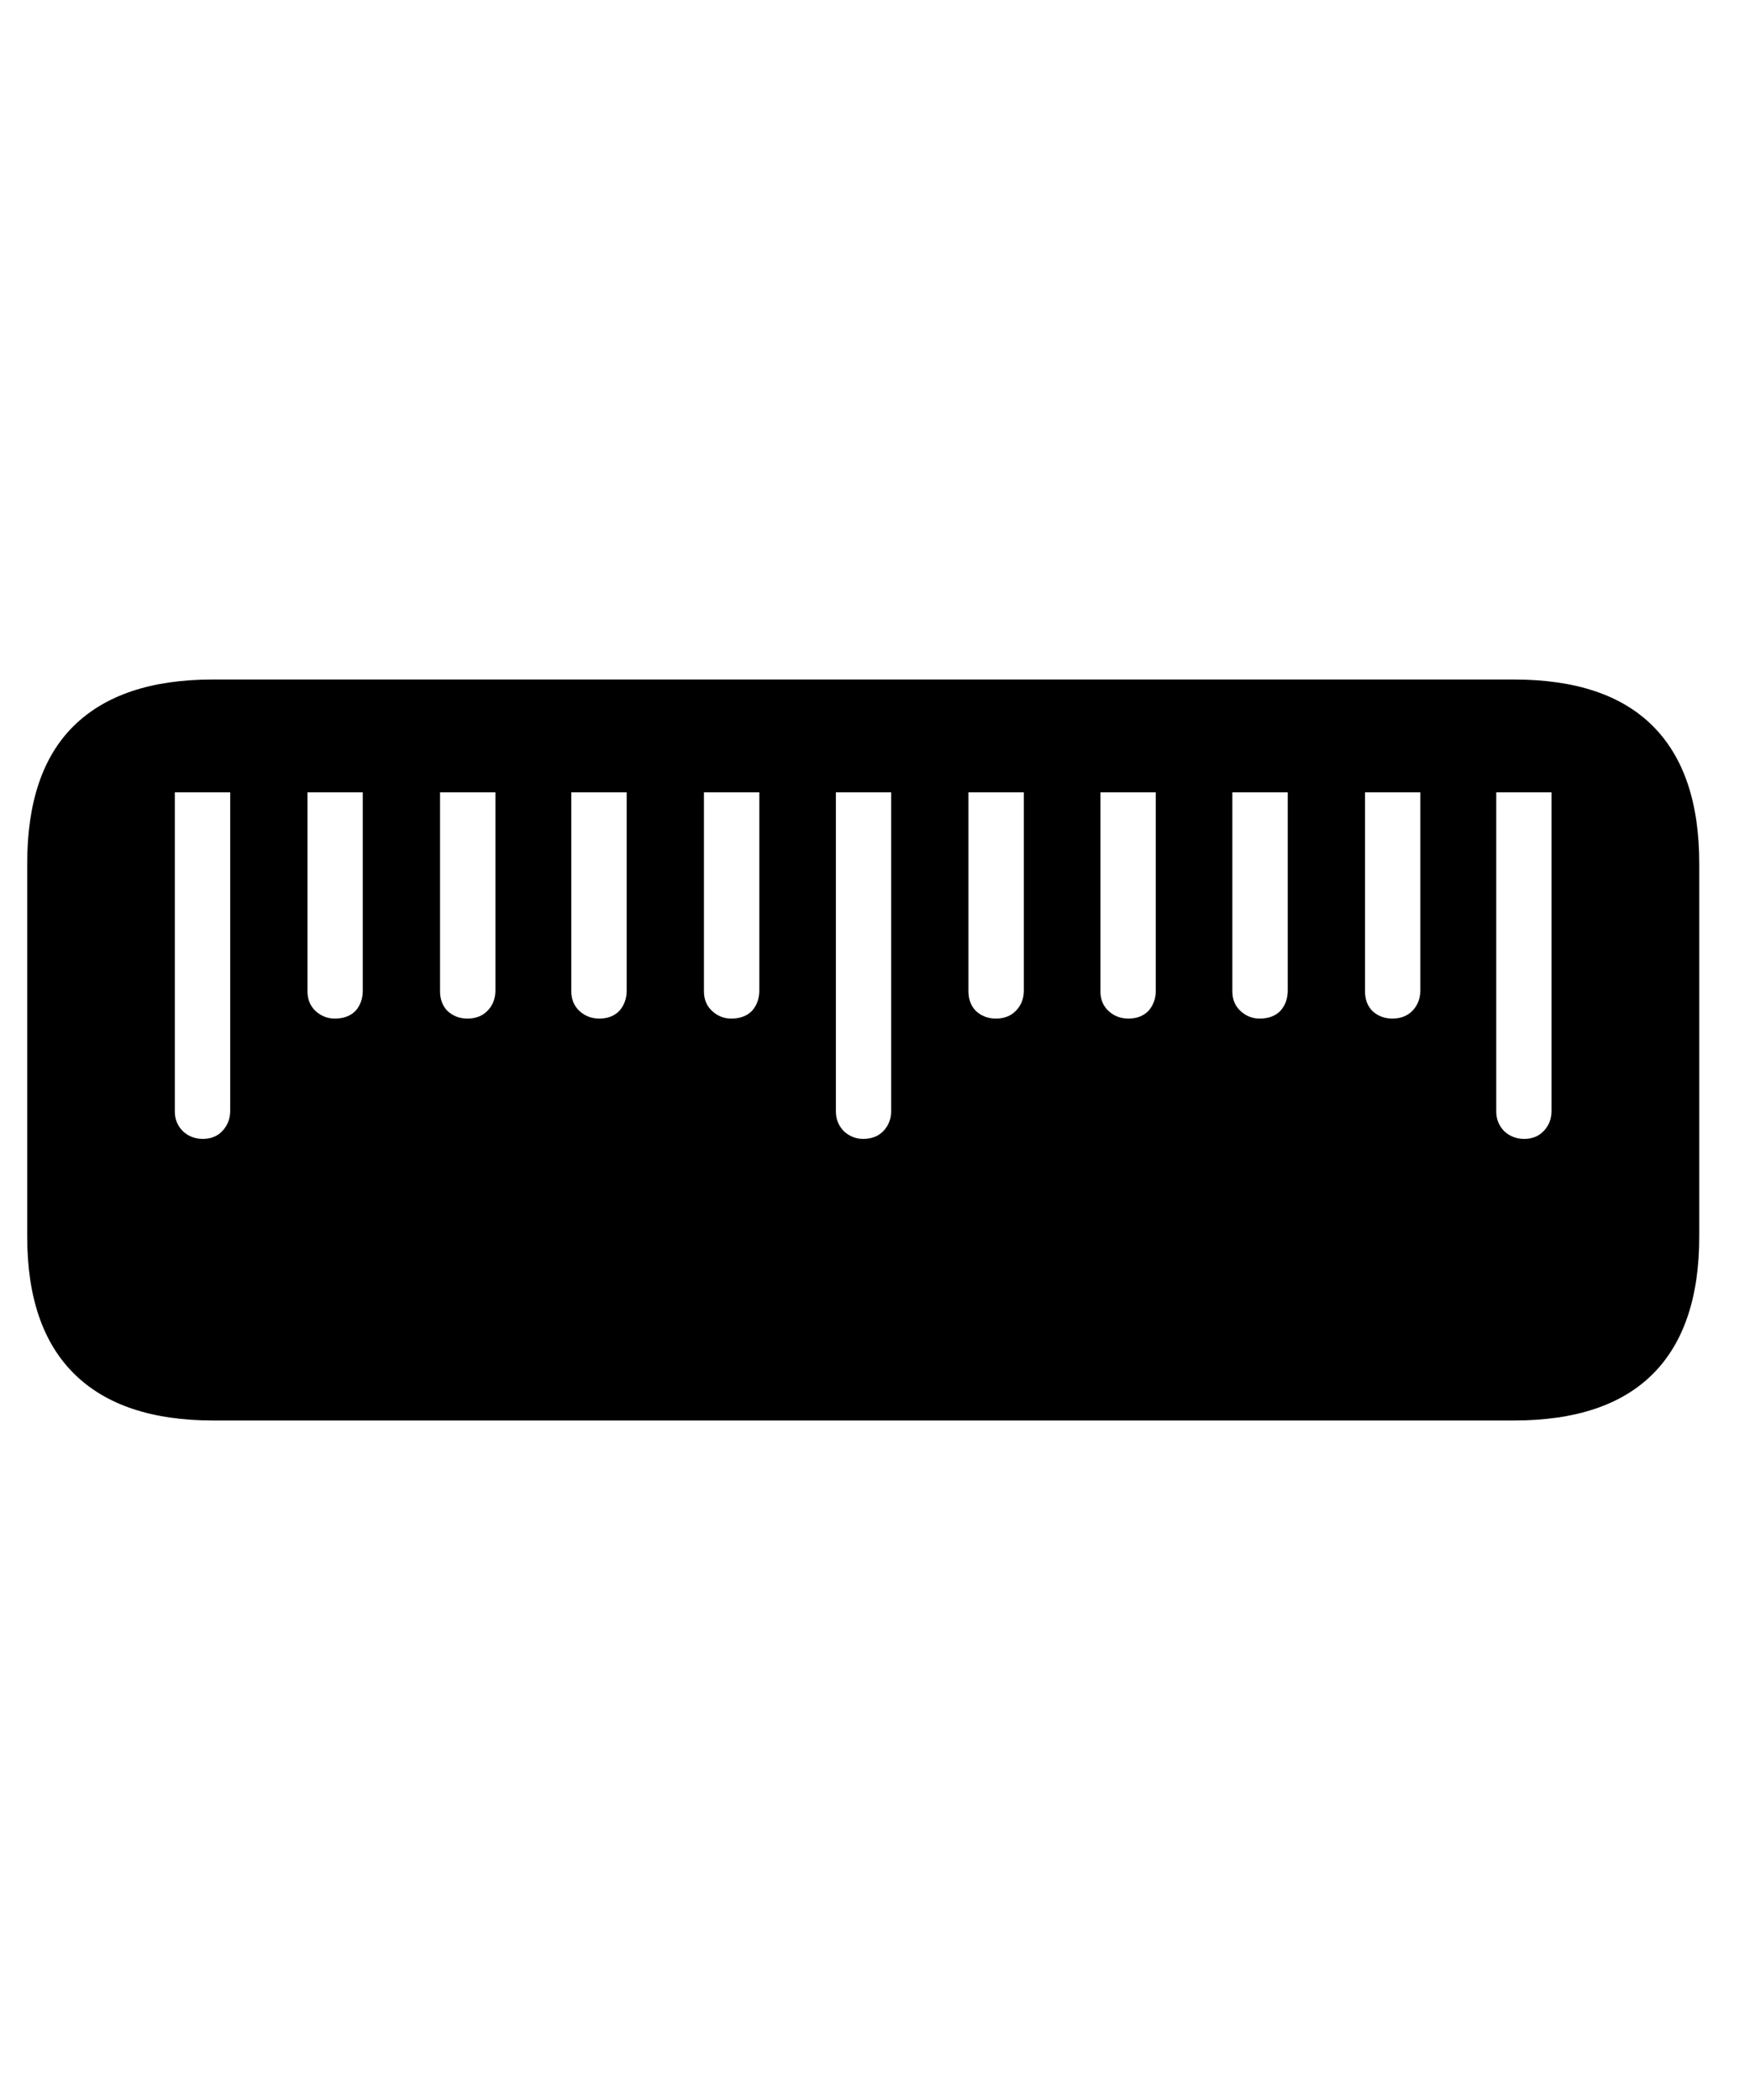 <svg
	color="rgb(0, 0, 0)"
	viewBox="0 0 20 24"
	fill="none"
	xmlns="http://www.w3.org/2000/svg"
>
	<path
		d="M19.42 9.867C19.42 9.174 19.243 8.651 18.889 8.297C18.535 7.943 18.006 7.766 17.303 7.766H2.428C1.73 7.766 1.201 7.943 0.842 8.297C0.488 8.646 0.311 9.169 0.311 9.867V14.133C0.311 14.825 0.49 15.349 0.85 15.703C1.209 16.057 1.738 16.234 2.436 16.234H17.303C18.006 16.234 18.535 16.057 18.889 15.703C19.243 15.349 19.42 14.825 19.42 14.133V9.867ZM2.631 9.055V12.695C2.631 12.784 2.602 12.859 2.545 12.922C2.488 12.984 2.412 13.016 2.318 13.016C2.23 13.016 2.154 12.987 2.092 12.93C2.029 12.867 1.998 12.792 1.998 12.703V9.055H2.631ZM4.146 9.055V11.32C4.146 11.414 4.118 11.492 4.061 11.555C4.003 11.612 3.925 11.641 3.826 11.641C3.743 11.641 3.67 11.612 3.607 11.555C3.545 11.497 3.514 11.422 3.514 11.328V9.055H4.146ZM5.662 9.055V11.32C5.662 11.414 5.631 11.492 5.568 11.555C5.511 11.612 5.436 11.641 5.342 11.641C5.253 11.641 5.178 11.612 5.115 11.555C5.058 11.497 5.029 11.422 5.029 11.328V9.055H5.662ZM7.162 9.055V11.32C7.162 11.414 7.133 11.492 7.076 11.555C7.019 11.612 6.943 11.641 6.85 11.641C6.761 11.641 6.686 11.612 6.623 11.555C6.561 11.497 6.529 11.422 6.529 11.328V9.055H7.162ZM8.678 9.055V11.32C8.678 11.414 8.649 11.492 8.592 11.555C8.535 11.612 8.456 11.641 8.357 11.641C8.274 11.641 8.201 11.612 8.139 11.555C8.076 11.497 8.045 11.422 8.045 11.328V9.055H8.678ZM10.185 9.055V12.695C10.185 12.784 10.157 12.859 10.1 12.922C10.042 12.984 9.964 13.016 9.865 13.016C9.782 13.016 9.709 12.987 9.646 12.93C9.584 12.867 9.553 12.792 9.553 12.703V9.055H10.185ZM11.701 9.055V11.32C11.701 11.414 11.67 11.492 11.607 11.555C11.55 11.612 11.475 11.641 11.381 11.641C11.292 11.641 11.217 11.612 11.154 11.555C11.097 11.497 11.068 11.422 11.068 11.328V9.055H11.701ZM13.209 9.055V11.32C13.209 11.414 13.18 11.492 13.123 11.555C13.066 11.612 12.99 11.641 12.896 11.641C12.808 11.641 12.732 11.612 12.67 11.555C12.607 11.497 12.576 11.422 12.576 11.328V9.055H13.209ZM14.717 9.055V11.32C14.717 11.414 14.688 11.492 14.631 11.555C14.574 11.612 14.495 11.641 14.396 11.641C14.313 11.641 14.24 11.612 14.178 11.555C14.115 11.497 14.084 11.422 14.084 11.328V9.055H14.717ZM16.232 9.055V11.32C16.232 11.414 16.201 11.492 16.139 11.555C16.081 11.612 16.006 11.641 15.912 11.641C15.824 11.641 15.748 11.612 15.685 11.555C15.628 11.497 15.6 11.422 15.6 11.328V9.055H16.232ZM17.732 9.055V12.695C17.732 12.784 17.704 12.859 17.646 12.922C17.589 12.984 17.514 13.016 17.42 13.016C17.331 13.016 17.256 12.987 17.193 12.93C17.131 12.867 17.1 12.792 17.1 12.703V9.055H17.732Z"
		fill="currentColor"
	/>
</svg>
